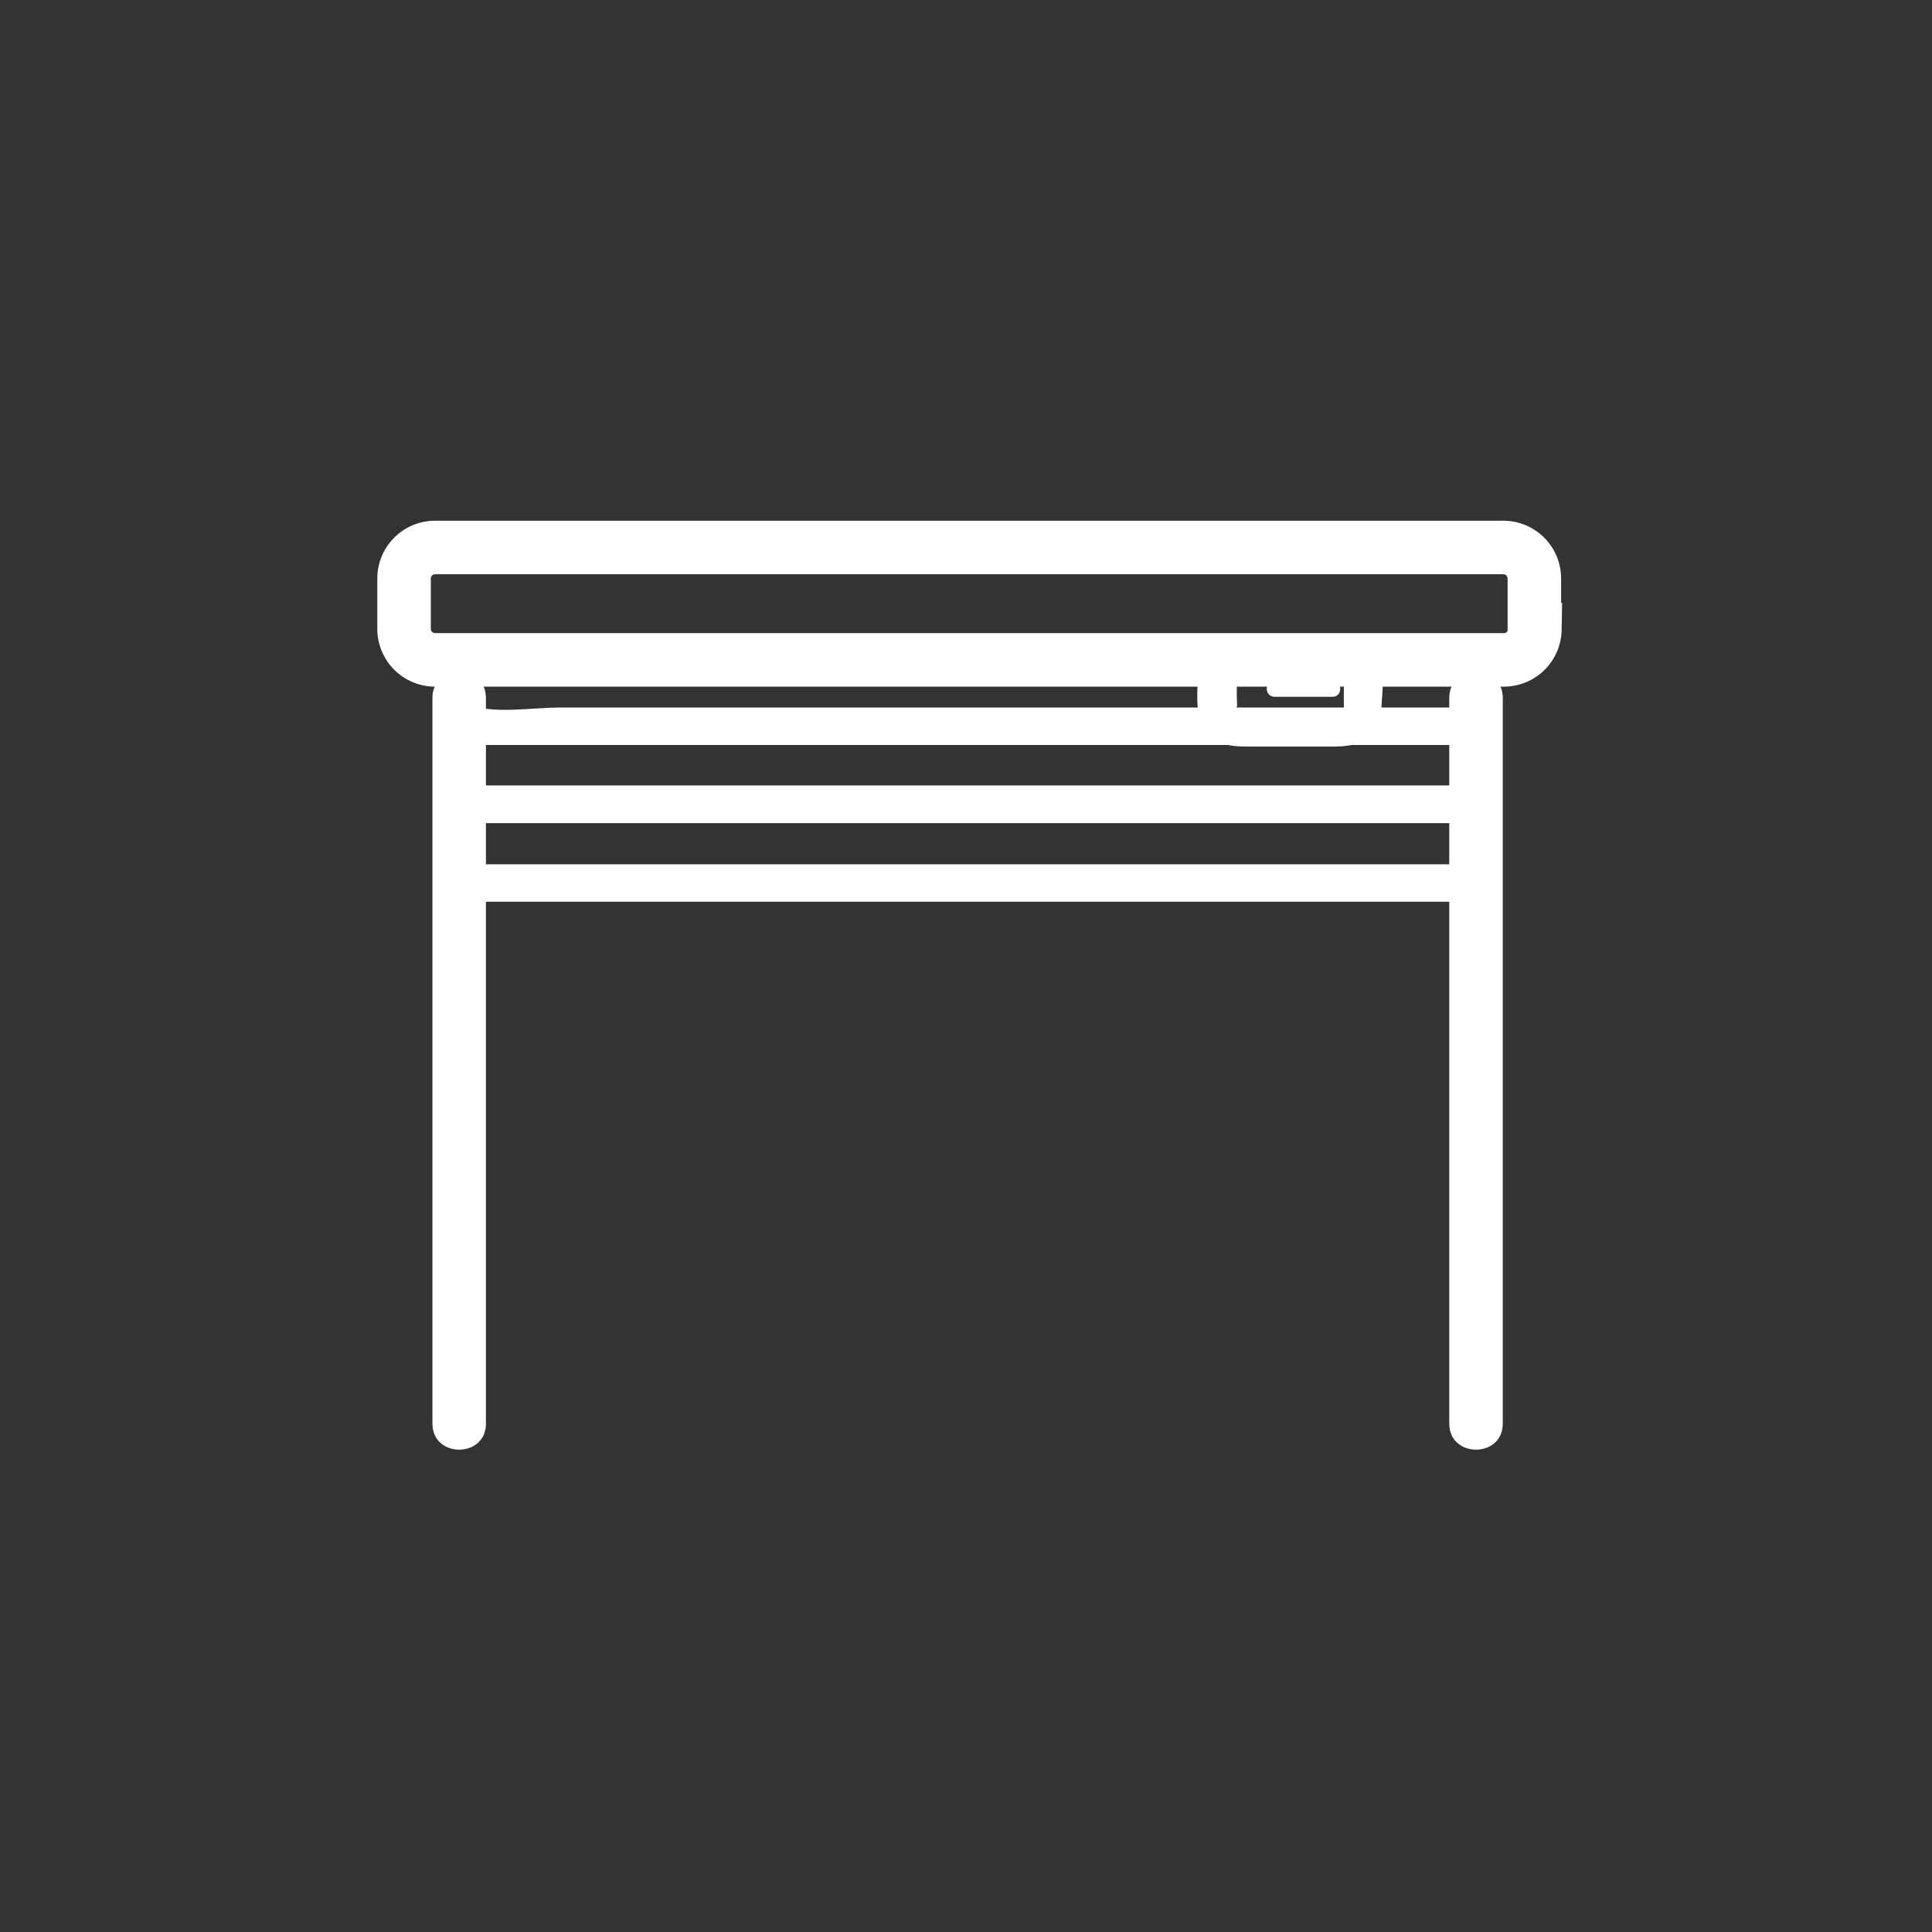 <svg xmlns="http://www.w3.org/2000/svg" width="361" height="361"><rect width="100%" height="100%" fill="#333333" stroke="none"/><path d="M80.8 130.4V266c0 6.5 10 6.5 10 0V130.4c0-6.4-10-6.4-10 0zm190 0V266c0 6.5 10 6.5 10 0V130.4c0-6.4-10-6.4-10 0z" fill="#fff"/><path d="M286.8 117.6a5.8 5.8 0 0 1-5.7 5.7H81.3a5.8 5.8 0 0 1-5.8-5.7V108a5.8 5.8 0 0 1 5.8-5.7H281a5.8 5.8 0 0 1 5.7 5.7v9.6z" fill="none" stroke="#fff" stroke-width="10"/><path d="M272.5 145.4c-.4 1.7 1 1.4-.7 1.4h-183c1 0 .5-7.7.5-8.6 0-1-2.8 1-.4 1h183.8c2.4 0-.4-.3-.4-1.4v8.5c0 4.5 7 4.5 7 0 0-6 1.5-14.1-6.5-14.1H104.6c-4.8 0-11.4 1.1-16-.2-8-2.4-6.7 12.4-6 16.5.9 3.8 4.8 5.3 8.2 5.3h181.3c3.6 0 6.4-3.2 7.1-6.5.9-4.4-5.9-6.3-6.7-1.9z" fill="#fff"/><path d="M272.5 160c-.4 1.7 1 1.5-.7 1.5h-183c1 0 .5-7.3.5-8.1 0-2-2.6.4-.4.4h183.9c2.4 0-.5-1.7-.5-1v8.2c0 4.5 7 4.5 7 0 0-6 1.5-14.2-6.5-14.2h-184c-8 0-6.5 8.1-6.5 14.2 0 4.4 4 7.5 8 7.5h181.5c3.7 0 6.7-3 7.4-6.6.9-4.4-5.9-6.3-6.7-1.8zm-34.3-29.8H249c1.9 0 1.9-3 0-3h-10.8c-2 0-2 3 0 3z" fill="#fff"/><path d="M251.2 132c-.1.7.3.5-1 .5h-19.6c.8 0 .5-1 .5-2.4v-4.6c0 .5-.5.3.9.3h17.6c1.5 0 1.5.3 1.5-.3v7.5c0 4.5 7 4.5 7 0 0-2.8 1-8-.7-10.6-2.6-3.8-5.9-3.6-9.9-3.6h-14.3c-4.2 0-8 .9-9 5.6-.5 2.7-1 9.1.6 11.5 2.5 3.8 5.8 3.6 9.8 3.6H249c4.2 0 8-.8 9-5.6.9-4.4-5.9-6.2-6.8-1.8z" fill="#fff"/></svg>
